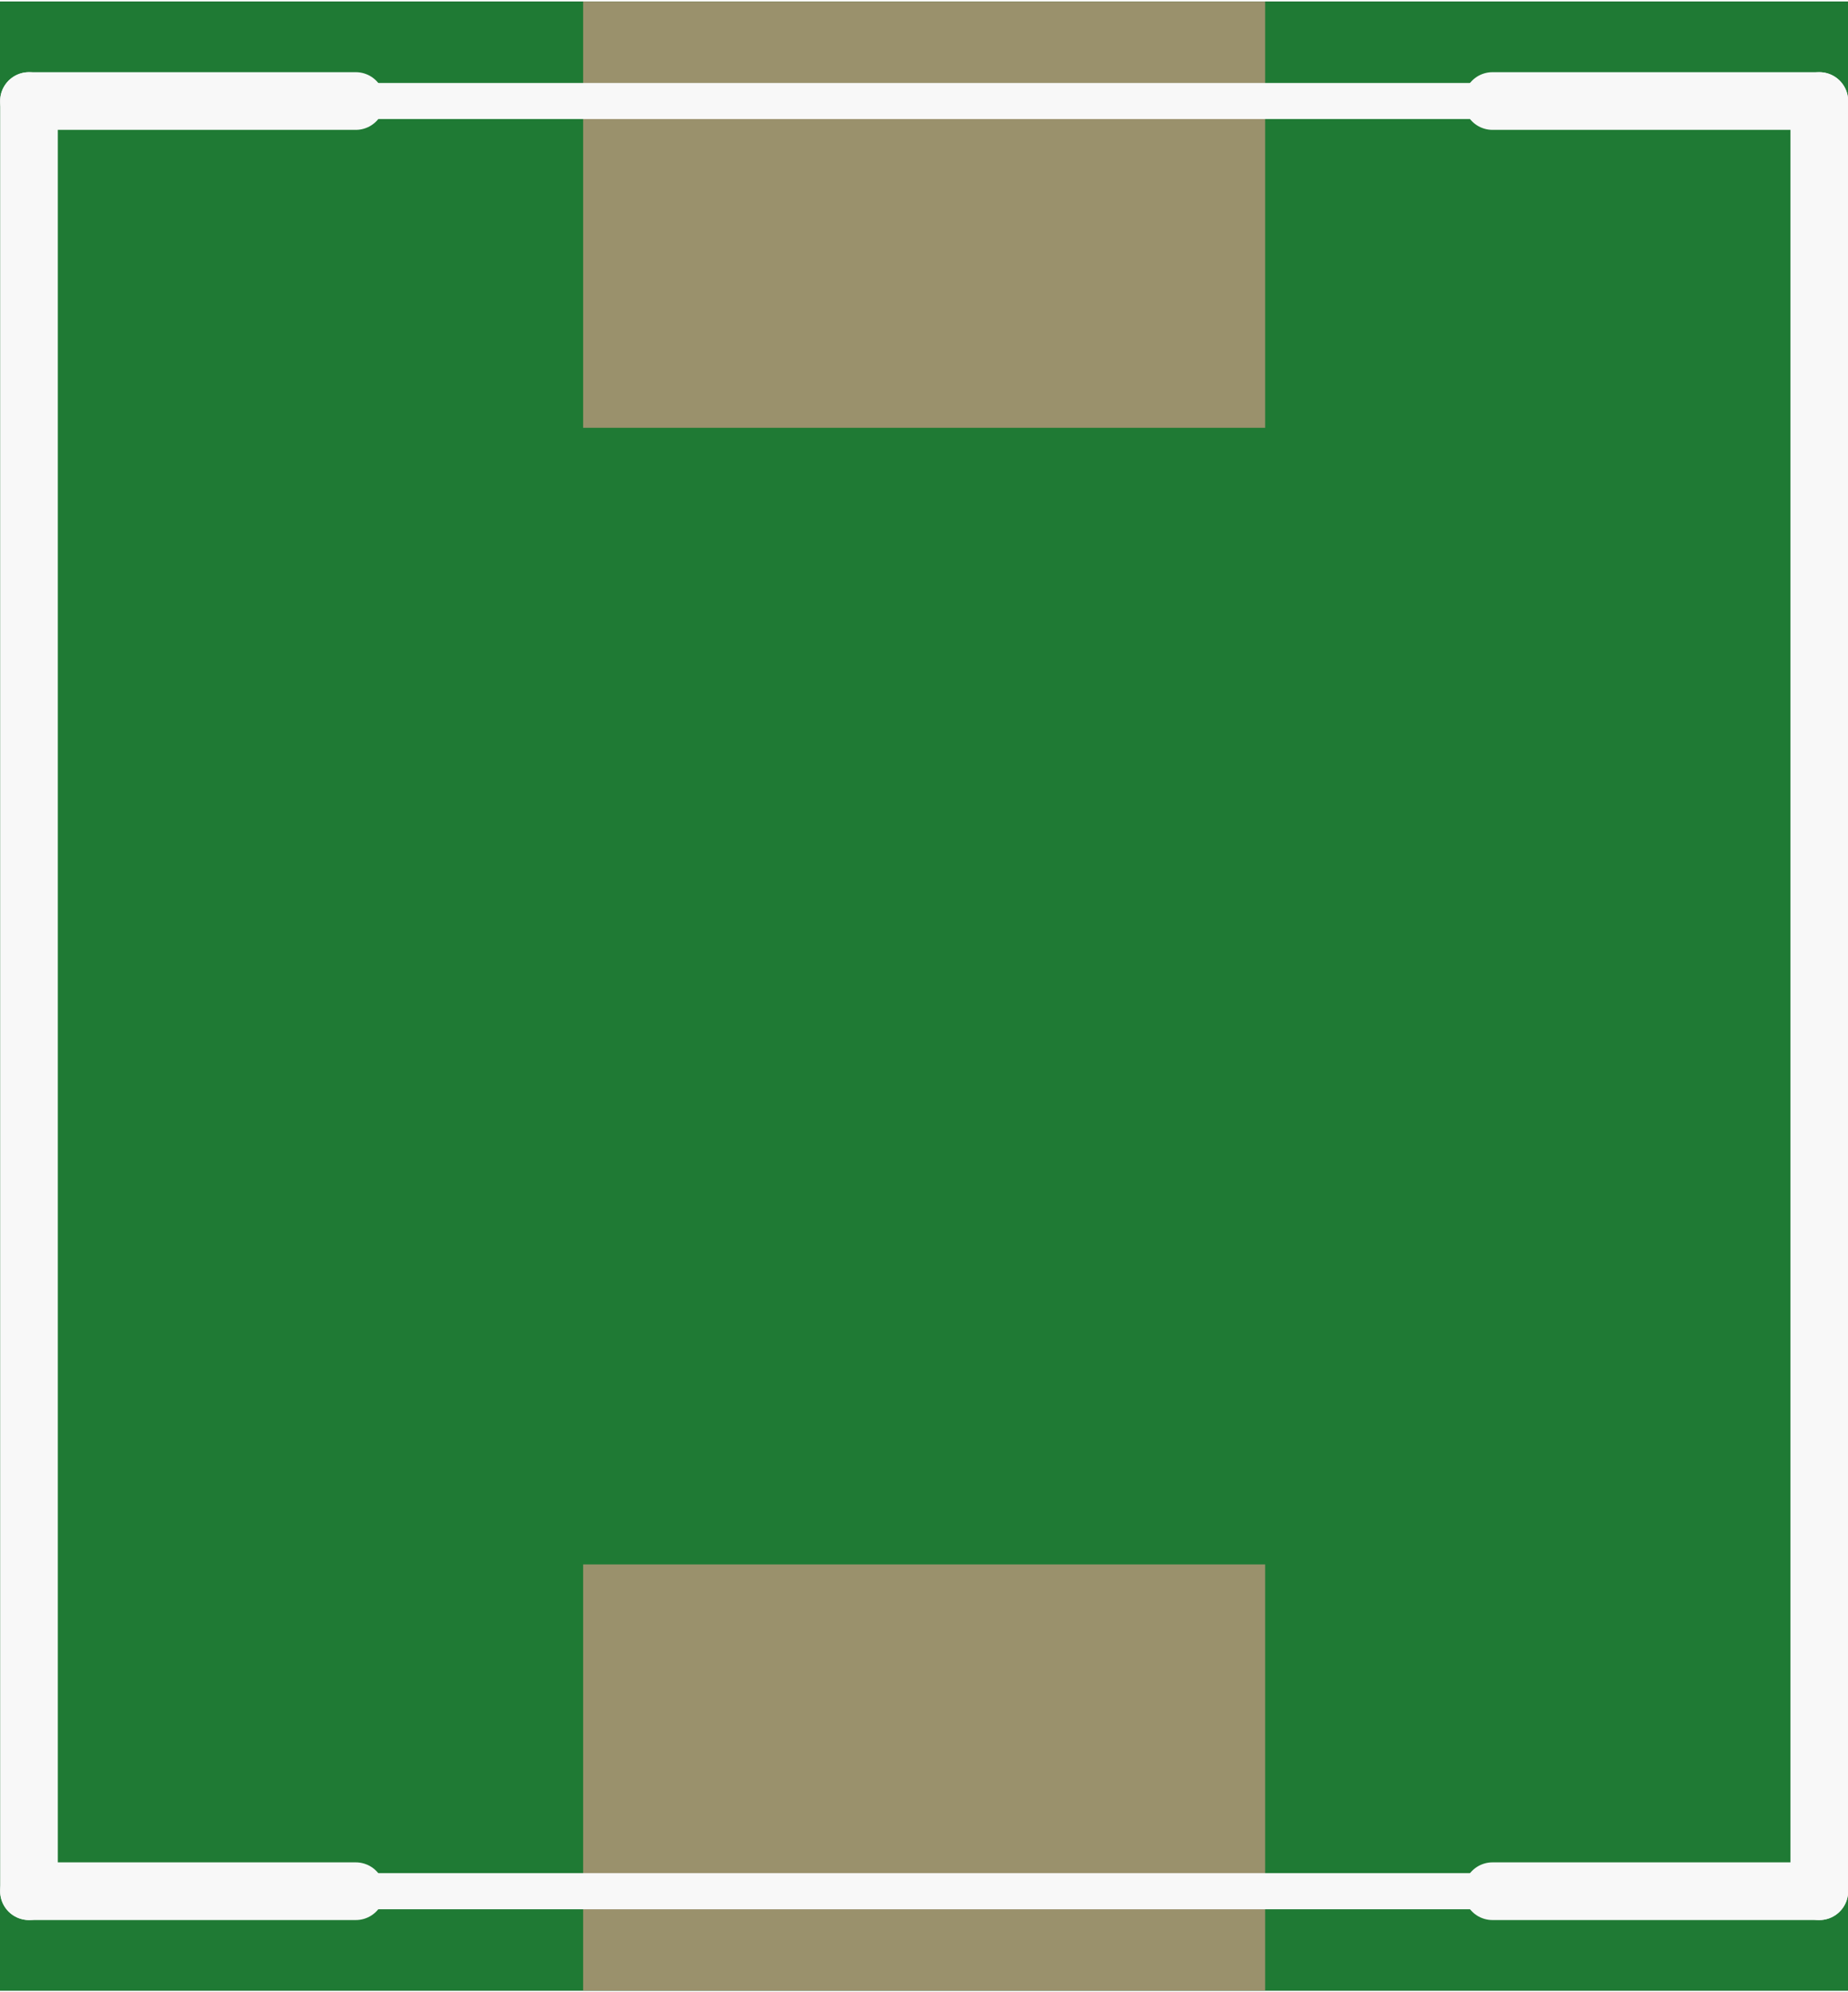 <?xml version='1.0' encoding='UTF-8' standalone='no'?>
<!-- Created with Fritzing (http://www.fritzing.org/) -->
<svg xmlns:svg='http://www.w3.org/2000/svg' xmlns='http://www.w3.org/2000/svg' version='1.2' baseProfile='tiny' x='0in' y='0in' width='0.256in' height='0.276in' viewBox='0 0 6.503 7' >
<rect x="0" y="0" width="6.503" height="7" fill="#333333" stroke="none"/>
<g id='breadboard'>
<path fill='#1F7A34' stroke='none' stroke-width='0' d='M0,0l6.503,0 0,7 -6.503,0 0,-7z
'/>
<rect id='connector0pad' connectorname='P$1' x='2.052' y='0' width='2.4' height='1.5' stroke='none' stroke-width='0' fill='#9A916C' stroke-linecap='round'/>
<rect id='connector1pad' connectorname='P$2' x='2.052' y='5.5' width='2.4' height='1.5' stroke='none' stroke-width='0' fill='#9A916C' stroke-linecap='round'/>
<line x1='6.402' y1='0.35' x2='0.102' y2='0.35' stroke='#f8f8f8' stroke-width='0.127' stroke-linecap='round'/>
<line x1='0.102' y1='0.35' x2='0.102' y2='6.65' stroke='#f8f8f8' stroke-width='0.127' stroke-linecap='round'/>
<line x1='0.102' y1='6.65' x2='6.402' y2='6.65' stroke='#f8f8f8' stroke-width='0.127' stroke-linecap='round'/>
<line x1='6.402' y1='6.65' x2='6.402' y2='0.35' stroke='#f8f8f8' stroke-width='0.127' stroke-linecap='round'/>
<line x1='0.102' y1='0.35' x2='1.252' y2='0.35' stroke='#f8f8f8' stroke-width='0.203' stroke-linecap='round'/>
<line x1='0.102' y1='0.35' x2='0.102' y2='6.65' stroke='#f8f8f8' stroke-width='0.203' stroke-linecap='round'/>
<line x1='0.102' y1='6.65' x2='1.252' y2='6.65' stroke='#f8f8f8' stroke-width='0.203' stroke-linecap='round'/>
<line x1='5.252' y1='6.65' x2='6.402' y2='6.65' stroke='#f8f8f8' stroke-width='0.203' stroke-linecap='round'/>
<line x1='6.402' y1='6.65' x2='6.402' y2='0.35' stroke='#f8f8f8' stroke-width='0.203' stroke-linecap='round'/>
<line x1='6.402' y1='0.35' x2='5.252' y2='0.35' stroke='#f8f8f8' stroke-width='0.203' stroke-linecap='round'/>
</g>
</svg>
